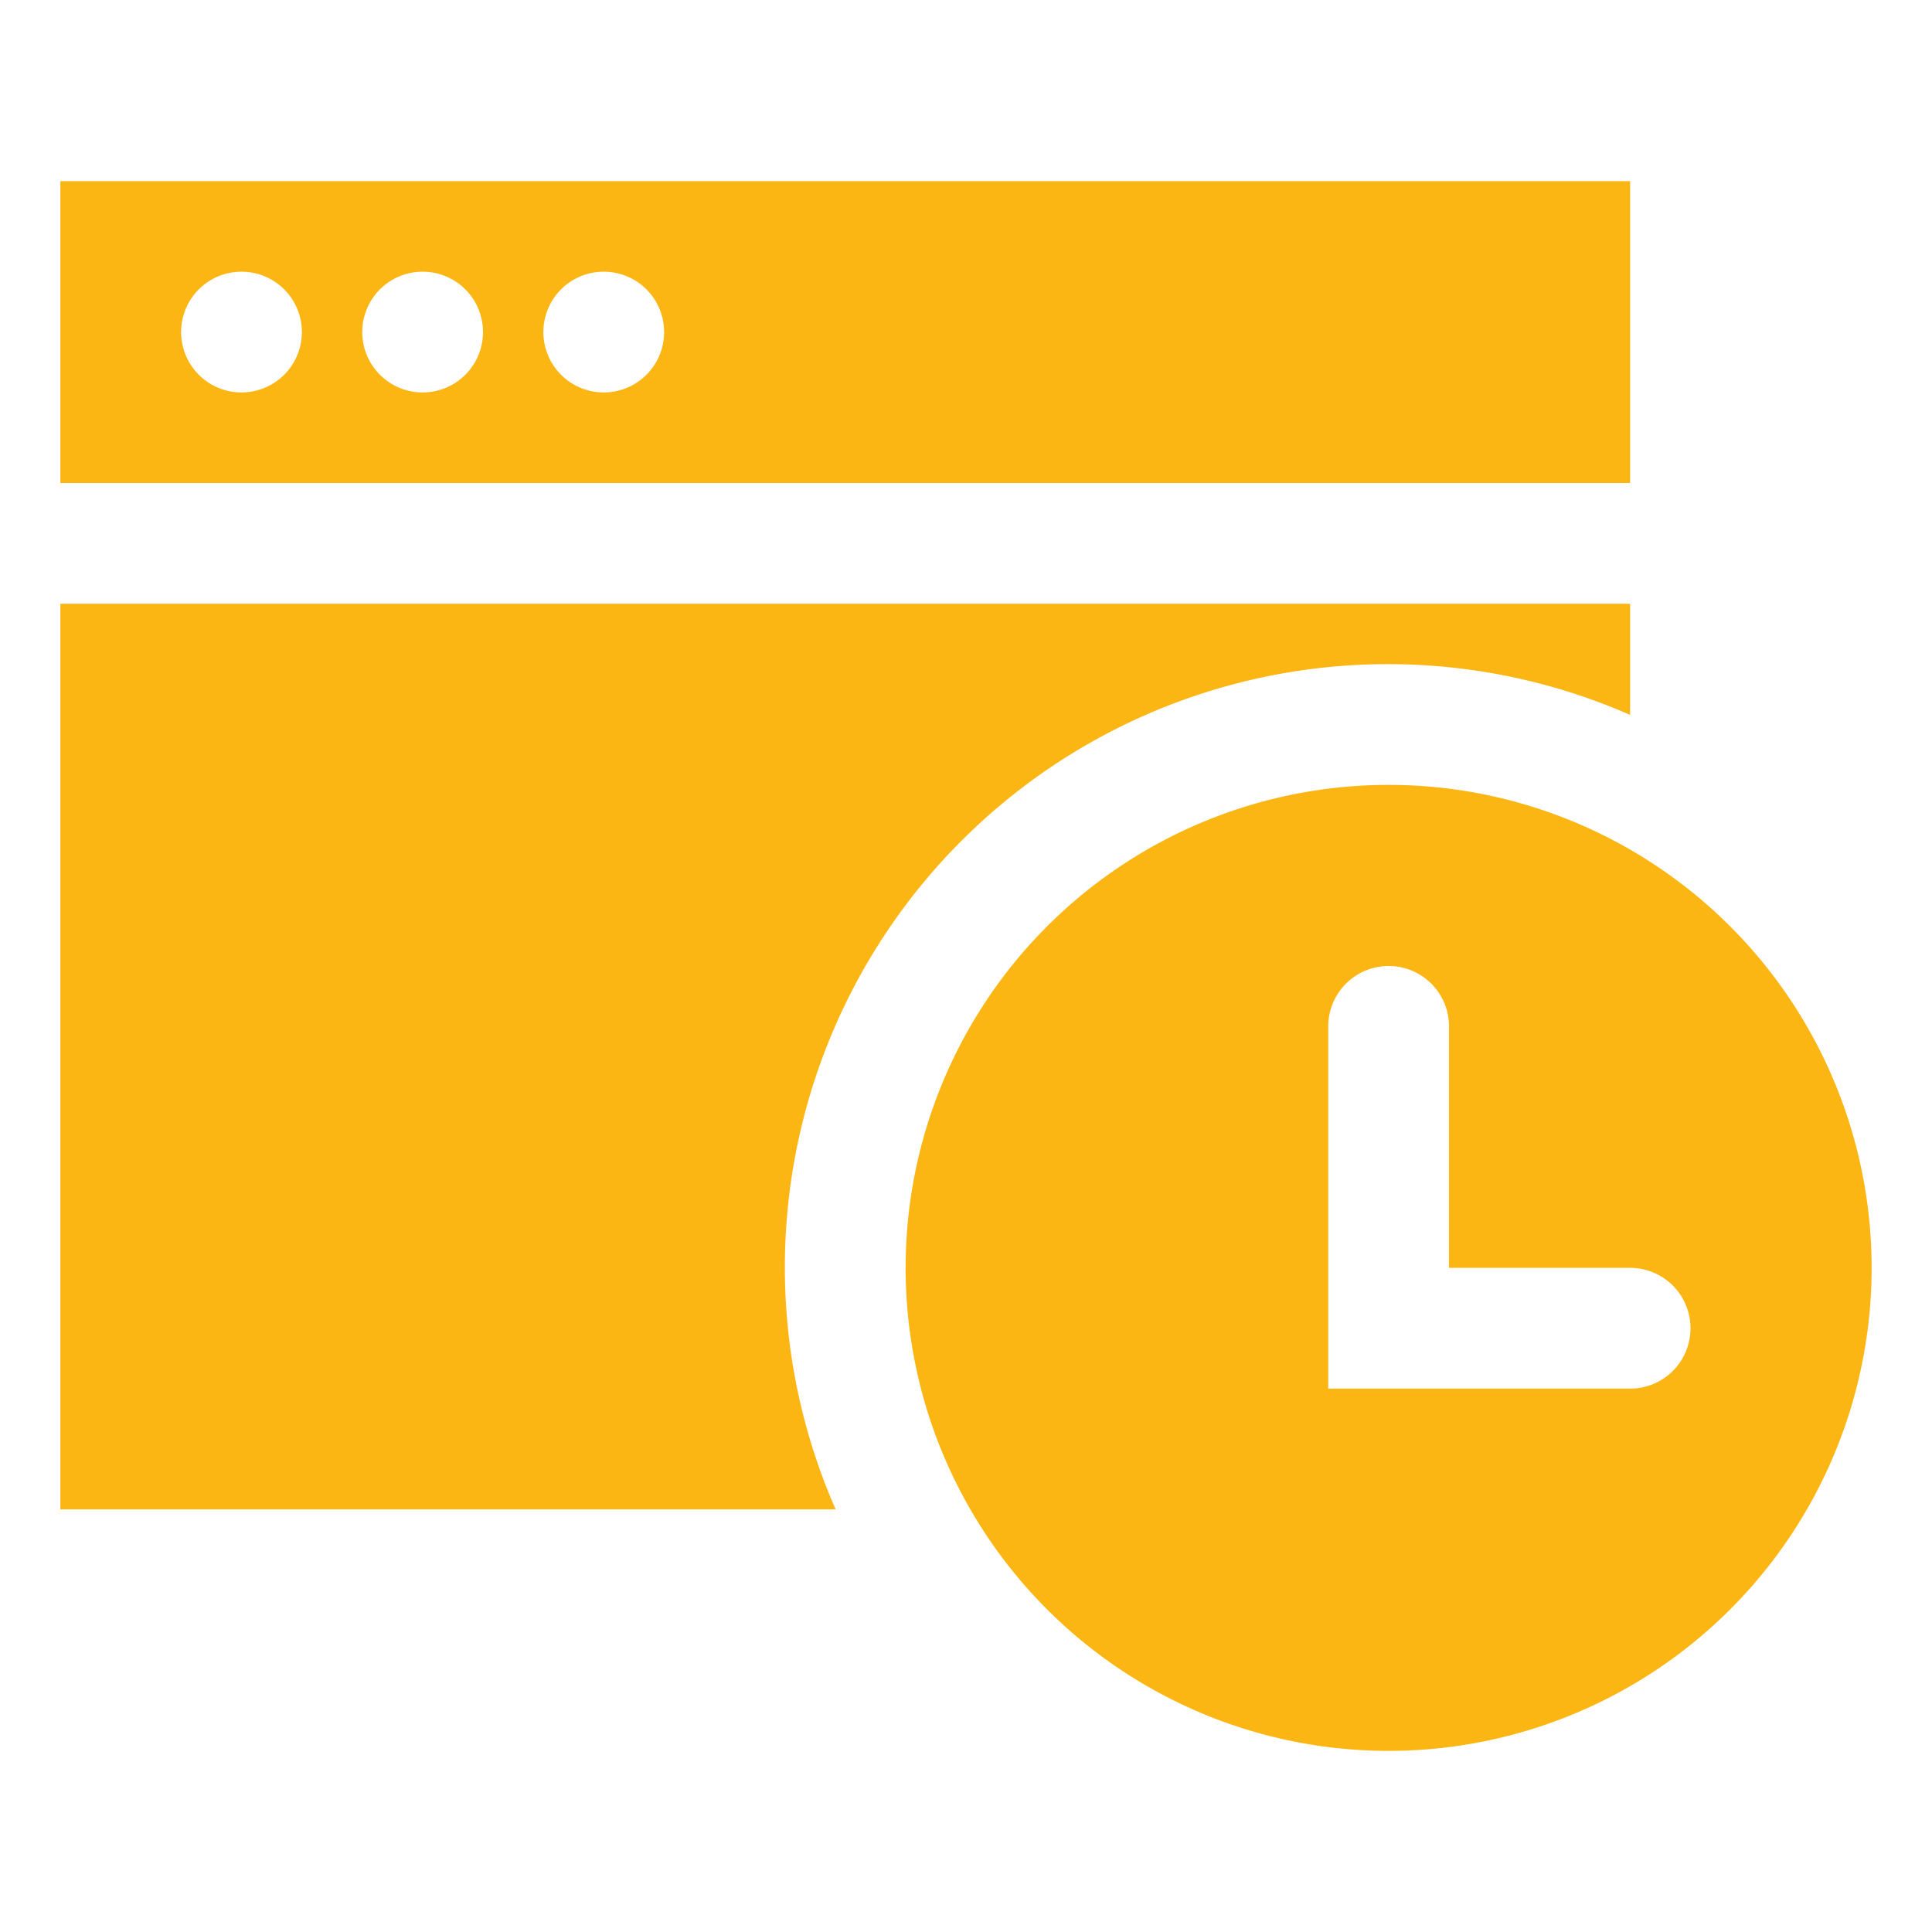<svg viewBox="0 0 64 64" xmlns="http://www.w3.org/2000/svg" aria-labelledby="title"
aria-describedby="desc" role="img" xmlns:xlink="http://www.w3.org/1999/xlink">
  <title>Schedule Window</title>
  <desc>A solid styled icon from Orion Icon Library.</desc>
  <path fill="#fcb614"
  d="M46 26a16 16 0 1 0 16 16 16 16 0 0 0-16-16zm8 20H44V34a2 2 0 0 1 4 0v8h6a2 2 0 0 1 0 4z"
  data-name="layer3"></path>
  <path fill="#fcb614" d="M26 42a19.977 19.977 0 0 1 28-18.318V20H2v30h25.682A19.887 19.887 0 0 1 26 42z"
  data-name="layer2"></path>
  <path fill="#fcb614" d="M2 6v10h52V6zm6 7a2 2 0 1 1 2-2 2 2 0 0 1-2 2zm6 0a2 2 0 1 1 2-2 2 2 0 0 1-2 2zm6 0a2 2 0 1 1 2-2 2 2 0 0 1-2 2z"
  data-name="layer1"></path>
</svg>